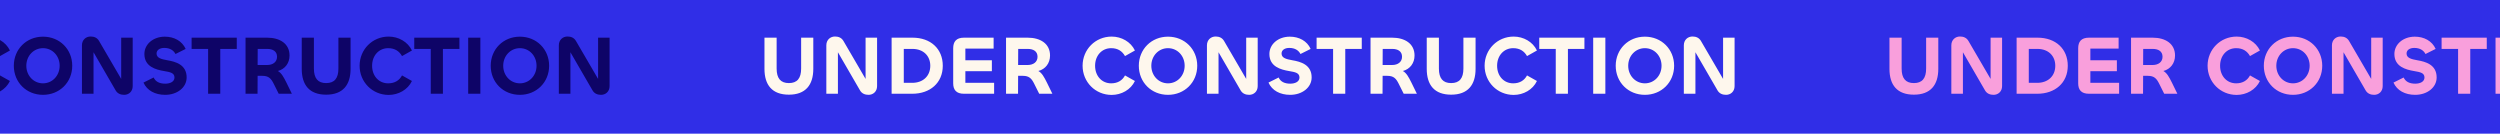 <svg width="1440" height="77" viewBox="0 0 1440 77" fill="none" xmlns="http://www.w3.org/2000/svg">
<rect width="1440" height="77" fill="#302EE7"/>
<path d="M454.396 54.528C463.996 54.528 468.46 48.96 468.46 39.648V21.696H461.452V39.504C461.452 45.12 459.148 47.856 454.396 47.856C449.644 47.856 447.34 45.12 447.34 39.504V21.696H440.332V39.648C440.332 48.96 444.748 54.528 454.396 54.528ZM482.64 54V30.096L495.408 52.128C496.464 53.904 498.24 54.624 500.304 54.624C502.848 54.624 505.2 52.8 505.2 49.584V21.696H498.576V45.456L485.808 23.568C484.752 21.792 483.072 21.024 480.96 21.024C478.32 21.024 475.968 22.896 475.968 26.112V54H482.64ZM543.042 37.872C543.042 28.128 536.082 21.696 525.618 21.696H513.57V54H525.474C535.65 54 543.042 47.808 543.042 37.872ZM535.842 37.872C535.842 43.92 531.522 47.712 525.474 47.712H520.578V28.176H525.618C531.714 28.176 535.842 32.064 535.842 37.872ZM572.611 54V47.712H556.051V40.992H571.315V34.704H556.051V27.984H572.323V21.696H555.235C550.771 21.696 549.043 24.048 549.043 27.744V48C549.043 51.696 550.771 54 555.235 54H572.611ZM586.388 54L586.436 43.68H589.172C592.82 43.68 594.212 45.264 595.7 48.24L598.58 54H606.164L603.044 47.616C601.364 44.256 600.164 42.048 598.1 40.896C602.228 39.792 604.82 36.384 604.82 31.968C604.82 25.104 599.204 21.696 591.908 21.696H579.476V54H586.388ZM592.004 28.176C595.172 28.176 597.62 29.52 597.62 32.688C597.62 35.712 595.22 37.44 591.908 37.44H586.436L586.484 28.176H592.004ZM640.323 54.672C645.939 54.672 651.315 51.696 653.715 46.656L648.003 43.44C646.515 46.224 643.923 48 640.035 48C634.611 48 630.771 43.728 630.771 37.872C630.771 32.016 634.659 27.744 640.035 27.744C643.923 27.744 646.419 29.52 648.003 32.304L653.715 29.088C651.315 24.048 645.939 21.072 640.323 21.072C630.915 21.072 623.571 28.512 623.571 37.872C623.571 47.232 630.915 54.672 640.323 54.672ZM672.761 54.624C682.313 54.624 689.609 47.424 689.609 37.872C689.609 28.368 682.361 21.12 672.761 21.12C663.209 21.12 655.961 28.368 655.961 37.872C655.961 47.424 663.209 54.624 672.761 54.624ZM672.761 48C667.385 48 663.161 43.584 663.161 37.872C663.161 32.16 667.385 27.744 672.761 27.744C678.185 27.744 682.361 32.16 682.361 37.872C682.361 43.584 678.137 48 672.761 48ZM701.875 54V30.096L714.643 52.128C715.699 53.904 717.475 54.624 719.539 54.624C722.083 54.624 724.435 52.8 724.435 49.584V21.696H717.811V45.456L705.043 23.568C703.987 21.792 702.307 21.024 700.195 21.024C697.555 21.024 695.203 22.896 695.203 26.112V54H701.875ZM743.172 54.624C750.036 54.624 755.508 50.4 755.508 44.592C755.508 37.248 749.172 35.52 744.372 34.704C740.868 34.08 738.18 33.408 738.18 30.816C738.18 28.848 740.004 27.6 742.644 27.6C745.908 27.6 748.02 29.04 749.076 31.104L754.932 28.176C752.868 23.568 748.26 21.12 742.932 21.12C736.26 21.12 731.172 25.44 731.172 31.104C731.172 38.4 737.748 40.128 742.596 40.944C745.956 41.52 748.5 41.952 748.5 44.64C748.5 46.944 746.196 48.192 743.172 48.192C739.812 48.192 737.556 46.992 736.5 44.64L730.644 47.568C732.708 52.176 737.364 54.624 743.172 54.624ZM784.376 21.696H758.36V28.176H767.864V54H774.872V28.176H784.376V21.696ZM796.341 54L796.389 43.68H799.125C802.773 43.68 804.165 45.264 805.653 48.24L808.533 54H816.117L812.997 47.616C811.317 44.256 810.117 42.048 808.053 40.896C812.181 39.792 814.773 36.384 814.773 31.968C814.773 25.104 809.157 21.696 801.861 21.696H789.429V54H796.341ZM801.957 28.176C805.125 28.176 807.573 29.52 807.573 32.688C807.573 35.712 805.173 37.44 801.861 37.44H796.389L796.437 28.176H801.957ZM835.865 54.528C845.465 54.528 849.929 48.96 849.929 39.648V21.696H842.921V39.504C842.921 45.12 840.617 47.856 835.865 47.856C831.113 47.856 828.809 45.12 828.809 39.504V21.696H821.801V39.648C821.801 48.96 826.217 54.528 835.865 54.528ZM871.885 54.672C877.501 54.672 882.877 51.696 885.277 46.656L879.565 43.44C878.077 46.224 875.485 48 871.597 48C866.173 48 862.333 43.728 862.333 37.872C862.333 32.016 866.221 27.744 871.597 27.744C875.485 27.744 877.981 29.52 879.565 32.304L885.277 29.088C882.877 24.048 877.501 21.072 871.885 21.072C862.477 21.072 855.133 28.512 855.133 37.872C855.133 47.232 862.477 54.672 871.885 54.672ZM912.626 21.696H886.61V28.176H896.114V54H903.122V28.176H912.626V21.696ZM917.679 21.696V54H924.687V21.696H917.679ZM947.449 54.624C957.001 54.624 964.297 47.424 964.297 37.872C964.297 28.368 957.049 21.12 947.449 21.12C937.897 21.12 930.649 28.368 930.649 37.872C930.649 47.424 937.897 54.624 947.449 54.624ZM947.449 48C942.073 48 937.849 43.584 937.849 37.872C937.849 32.16 942.073 27.744 947.449 27.744C952.873 27.744 957.049 32.16 957.049 37.872C957.049 43.584 952.825 48 947.449 48ZM976.562 54V30.096L989.33 52.128C990.386 53.904 992.162 54.624 994.226 54.624C996.77 54.624 999.122 52.8 999.122 49.584V21.696H992.498V45.456L979.73 23.568C978.674 21.792 976.994 21.024 974.882 21.024C972.242 21.024 969.89 22.896 969.89 26.112V54H976.562Z" fill="#FEF7ED"/>
<path d="M-193.604 54.528C-184.004 54.528 -179.54 48.96 -179.54 39.648V21.696H-186.548V39.504C-186.548 45.12 -188.852 47.856 -193.604 47.856C-198.356 47.856 -200.66 45.12 -200.66 39.504V21.696H-207.668V39.648C-207.668 48.96 -203.252 54.528 -193.604 54.528ZM-165.36 54V30.096L-152.592 52.128C-151.536 53.904 -149.76 54.624 -147.696 54.624C-145.152 54.624 -142.8 52.8 -142.8 49.584V21.696H-149.424V45.456L-162.192 23.568C-163.248 21.792 -164.928 21.024 -167.04 21.024C-169.68 21.024 -172.032 22.896 -172.032 26.112V54H-165.36ZM-104.958 37.872C-104.958 28.128 -111.918 21.696 -122.382 21.696H-134.43V54H-122.526C-112.35 54 -104.958 47.808 -104.958 37.872ZM-112.158 37.872C-112.158 43.92 -116.478 47.712 -122.526 47.712H-127.422V28.176H-122.382C-116.286 28.176 -112.158 32.064 -112.158 37.872ZM-75.389 54V47.712H-91.949V40.992H-76.685V34.704H-91.949V27.984H-75.677V21.696H-92.765C-97.229 21.696 -98.957 24.048 -98.957 27.744V48C-98.957 51.696 -97.229 54 -92.765 54H-75.389ZM-61.612 54L-61.564 43.68H-58.828C-55.18 43.68 -53.788 45.264 -52.3 48.24L-49.42 54H-41.836L-44.956 47.616C-46.636 44.256 -47.836 42.048 -49.9 40.896C-45.772 39.792 -43.18 36.384 -43.18 31.968C-43.18 25.104 -48.796 21.696 -56.092 21.696H-68.524V54H-61.612ZM-55.996 28.176C-52.828 28.176 -50.38 29.52 -50.38 32.688C-50.38 35.712 -52.78 37.44 -56.092 37.44H-61.564L-61.516 28.176H-55.996ZM-7.677 54.672C-2.061 54.672 3.315 51.696 5.715 46.656L0.003 43.44C-1.485 46.224 -4.077 48 -7.965 48C-13.389 48 -17.229 43.728 -17.229 37.872C-17.229 32.016 -13.341 27.744 -7.965 27.744C-4.077 27.744 -1.581 29.52 0.003 32.304L5.715 29.088C3.315 24.048 -2.061 21.072 -7.677 21.072C-17.085 21.072 -24.429 28.512 -24.429 37.872C-24.429 47.232 -17.085 54.672 -7.677 54.672ZM24.761 54.624C34.313 54.624 41.609 47.424 41.609 37.872C41.609 28.368 34.361 21.12 24.761 21.12C15.209 21.12 7.961 28.368 7.961 37.872C7.961 47.424 15.209 54.624 24.761 54.624ZM24.761 48C19.385 48 15.161 43.584 15.161 37.872C15.161 32.16 19.385 27.744 24.761 27.744C30.185 27.744 34.361 32.16 34.361 37.872C34.361 43.584 30.137 48 24.761 48ZM53.875 54V30.096L66.643 52.128C67.699 53.904 69.475 54.624 71.539 54.624C74.083 54.624 76.435 52.8 76.435 49.584V21.696H69.811V45.456L57.043 23.568C55.987 21.792 54.307 21.024 52.195 21.024C49.555 21.024 47.203 22.896 47.203 26.112V54H53.875ZM95.172 54.624C102.036 54.624 107.508 50.4 107.508 44.592C107.508 37.248 101.172 35.52 96.372 34.704C92.868 34.08 90.18 33.408 90.18 30.816C90.18 28.848 92.004 27.6 94.644 27.6C97.908 27.6 100.02 29.04 101.076 31.104L106.932 28.176C104.868 23.568 100.26 21.12 94.932 21.12C88.26 21.12 83.172 25.44 83.172 31.104C83.172 38.4 89.748 40.128 94.596 40.944C97.956 41.52 100.5 41.952 100.5 44.64C100.5 46.944 98.196 48.192 95.172 48.192C91.812 48.192 89.556 46.992 88.5 44.64L82.644 47.568C84.708 52.176 89.364 54.624 95.172 54.624ZM136.376 21.696H110.36V28.176H119.864V54H126.872V28.176H136.376V21.696ZM148.341 54L148.389 43.68H151.125C154.773 43.68 156.165 45.264 157.653 48.24L160.533 54H168.117L164.997 47.616C163.317 44.256 162.117 42.048 160.053 40.896C164.181 39.792 166.773 36.384 166.773 31.968C166.773 25.104 161.157 21.696 153.861 21.696H141.429V54H148.341ZM153.957 28.176C157.125 28.176 159.573 29.52 159.573 32.688C159.573 35.712 157.173 37.44 153.861 37.44H148.389L148.437 28.176H153.957ZM187.865 54.528C197.465 54.528 201.929 48.96 201.929 39.648V21.696H194.921V39.504C194.921 45.12 192.617 47.856 187.865 47.856C183.113 47.856 180.809 45.12 180.809 39.504V21.696H173.801V39.648C173.801 48.96 178.217 54.528 187.865 54.528ZM223.885 54.672C229.501 54.672 234.877 51.696 237.277 46.656L231.565 43.44C230.077 46.224 227.485 48 223.597 48C218.173 48 214.333 43.728 214.333 37.872C214.333 32.016 218.221 27.744 223.597 27.744C227.485 27.744 229.981 29.52 231.565 32.304L237.277 29.088C234.877 24.048 229.501 21.072 223.885 21.072C214.477 21.072 207.133 28.512 207.133 37.872C207.133 47.232 214.477 54.672 223.885 54.672ZM264.626 21.696H238.61V28.176H248.114V54H255.122V28.176H264.626V21.696ZM269.679 21.696V54H276.687V21.696H269.679ZM299.449 54.624C309.001 54.624 316.297 47.424 316.297 37.872C316.297 28.368 309.049 21.12 299.449 21.12C289.897 21.12 282.649 28.368 282.649 37.872C282.649 47.424 289.897 54.624 299.449 54.624ZM299.449 48C294.073 48 289.849 43.584 289.849 37.872C289.849 32.16 294.073 27.744 299.449 27.744C304.873 27.744 309.049 32.16 309.049 37.872C309.049 43.584 304.825 48 299.449 48ZM328.562 54V30.096L341.33 52.128C342.386 53.904 344.162 54.624 346.226 54.624C348.77 54.624 351.122 52.8 351.122 49.584V21.696H344.498V45.456L331.73 23.568C330.674 21.792 328.994 21.024 326.882 21.024C324.242 21.024 321.89 22.896 321.89 26.112V54H328.562Z" fill="#0E0467"/>
<path d="M1102.4 54.528C1112 54.528 1116.46 48.96 1116.46 39.648V21.696H1109.45V39.504C1109.45 45.12 1107.15 47.856 1102.4 47.856C1097.64 47.856 1095.34 45.12 1095.34 39.504V21.696H1088.33V39.648C1088.33 48.96 1092.75 54.528 1102.4 54.528ZM1130.64 54V30.096L1143.41 52.128C1144.46 53.904 1146.24 54.624 1148.3 54.624C1150.85 54.624 1153.2 52.8 1153.2 49.584V21.696H1146.58V45.456L1133.81 23.568C1132.75 21.792 1131.07 21.024 1128.96 21.024C1126.32 21.024 1123.97 22.896 1123.97 26.112V54H1130.64ZM1191.04 37.872C1191.04 28.128 1184.08 21.696 1173.62 21.696H1161.57V54H1173.47C1183.65 54 1191.04 47.808 1191.04 37.872ZM1183.84 37.872C1183.84 43.92 1179.52 47.712 1173.47 47.712H1168.58V28.176H1173.62C1179.71 28.176 1183.84 32.064 1183.84 37.872ZM1220.61 54V47.712H1204.05V40.992H1219.32V34.704H1204.05V27.984H1220.32V21.696H1203.24C1198.77 21.696 1197.04 24.048 1197.04 27.744V48C1197.04 51.696 1198.77 54 1203.24 54H1220.61ZM1234.39 54L1234.44 43.68H1237.17C1240.82 43.68 1242.21 45.264 1243.7 48.24L1246.58 54H1254.16L1251.04 47.616C1249.36 44.256 1248.16 42.048 1246.1 40.896C1250.23 39.792 1252.82 36.384 1252.82 31.968C1252.82 25.104 1247.2 21.696 1239.91 21.696H1227.48V54H1234.39ZM1240 28.176C1243.17 28.176 1245.62 29.52 1245.62 32.688C1245.62 35.712 1243.22 37.44 1239.91 37.44H1234.44L1234.48 28.176H1240ZM1288.32 54.672C1293.94 54.672 1299.31 51.696 1301.71 46.656L1296 43.44C1294.51 46.224 1291.92 48 1288.03 48C1282.61 48 1278.77 43.728 1278.77 37.872C1278.77 32.016 1282.66 27.744 1288.03 27.744C1291.92 27.744 1294.42 29.52 1296 32.304L1301.71 29.088C1299.31 24.048 1293.94 21.072 1288.32 21.072C1278.91 21.072 1271.57 28.512 1271.57 37.872C1271.57 47.232 1278.91 54.672 1288.32 54.672ZM1320.76 54.624C1330.31 54.624 1337.61 47.424 1337.61 37.872C1337.61 28.368 1330.36 21.12 1320.76 21.12C1311.21 21.12 1303.96 28.368 1303.96 37.872C1303.96 47.424 1311.21 54.624 1320.76 54.624ZM1320.76 48C1315.39 48 1311.16 43.584 1311.16 37.872C1311.16 32.16 1315.39 27.744 1320.76 27.744C1326.19 27.744 1330.36 32.16 1330.36 37.872C1330.36 43.584 1326.14 48 1320.76 48ZM1349.87 54V30.096L1362.64 52.128C1363.7 53.904 1365.47 54.624 1367.54 54.624C1370.08 54.624 1372.43 52.8 1372.43 49.584V21.696H1365.81V45.456L1353.04 23.568C1351.99 21.792 1350.31 21.024 1348.19 21.024C1345.55 21.024 1343.2 22.896 1343.2 26.112V54H1349.87ZM1391.17 54.624C1398.04 54.624 1403.51 50.4 1403.51 44.592C1403.51 37.248 1397.17 35.52 1392.37 34.704C1388.87 34.08 1386.18 33.408 1386.18 30.816C1386.18 28.848 1388 27.6 1390.64 27.6C1393.91 27.6 1396.02 29.04 1397.08 31.104L1402.93 28.176C1400.87 23.568 1396.26 21.12 1390.93 21.12C1384.26 21.12 1379.17 25.44 1379.17 31.104C1379.17 38.4 1385.75 40.128 1390.6 40.944C1393.96 41.52 1396.5 41.952 1396.5 44.64C1396.5 46.944 1394.2 48.192 1391.17 48.192C1387.81 48.192 1385.56 46.992 1384.5 44.64L1378.64 47.568C1380.71 52.176 1385.36 54.624 1391.17 54.624ZM1432.38 21.696H1406.36V28.176H1415.86V54H1422.87V28.176H1432.38V21.696ZM1444.34 54L1444.39 43.68H1447.13C1450.77 43.68 1452.17 45.264 1453.65 48.24L1456.53 54H1464.12L1461 47.616C1459.32 44.256 1458.12 42.048 1456.05 40.896C1460.18 39.792 1462.77 36.384 1462.77 31.968C1462.77 25.104 1457.16 21.696 1449.86 21.696H1437.43V54H1444.34ZM1449.96 28.176C1453.13 28.176 1455.57 29.52 1455.57 32.688C1455.57 35.712 1453.17 37.44 1449.86 37.44H1444.39L1444.44 28.176H1449.96ZM1483.86 54.528C1493.46 54.528 1497.93 48.96 1497.93 39.648V21.696H1490.92V39.504C1490.92 45.12 1488.62 47.856 1483.86 47.856C1479.11 47.856 1476.81 45.12 1476.81 39.504V21.696H1469.8V39.648C1469.8 48.96 1474.22 54.528 1483.86 54.528ZM1519.89 54.672C1525.5 54.672 1530.88 51.696 1533.28 46.656L1527.57 43.44C1526.08 46.224 1523.49 48 1519.6 48C1514.17 48 1510.33 43.728 1510.33 37.872C1510.33 32.016 1514.22 27.744 1519.6 27.744C1523.49 27.744 1525.98 29.52 1527.57 32.304L1533.28 29.088C1530.88 24.048 1525.5 21.072 1519.89 21.072C1510.48 21.072 1503.13 28.512 1503.13 37.872C1503.13 47.232 1510.48 54.672 1519.89 54.672ZM1560.63 21.696H1534.61V28.176H1544.11V54H1551.12V28.176H1560.63V21.696ZM1565.68 21.696V54H1572.69V21.696H1565.68ZM1595.45 54.624C1605 54.624 1612.3 47.424 1612.3 37.872C1612.3 28.368 1605.05 21.12 1595.45 21.12C1585.9 21.12 1578.65 28.368 1578.65 37.872C1578.65 47.424 1585.9 54.624 1595.45 54.624ZM1595.45 48C1590.07 48 1585.85 43.584 1585.85 37.872C1585.85 32.16 1590.07 27.744 1595.45 27.744C1600.87 27.744 1605.05 32.16 1605.05 37.872C1605.05 43.584 1600.82 48 1595.45 48ZM1624.56 54V30.096L1637.33 52.128C1638.39 53.904 1640.16 54.624 1642.23 54.624C1644.77 54.624 1647.12 52.8 1647.12 49.584V21.696H1640.5V45.456L1627.73 23.568C1626.67 21.792 1624.99 21.024 1622.88 21.024C1620.24 21.024 1617.89 22.896 1617.89 26.112V54H1624.56Z" fill="#F99FDC"/>
</svg>

